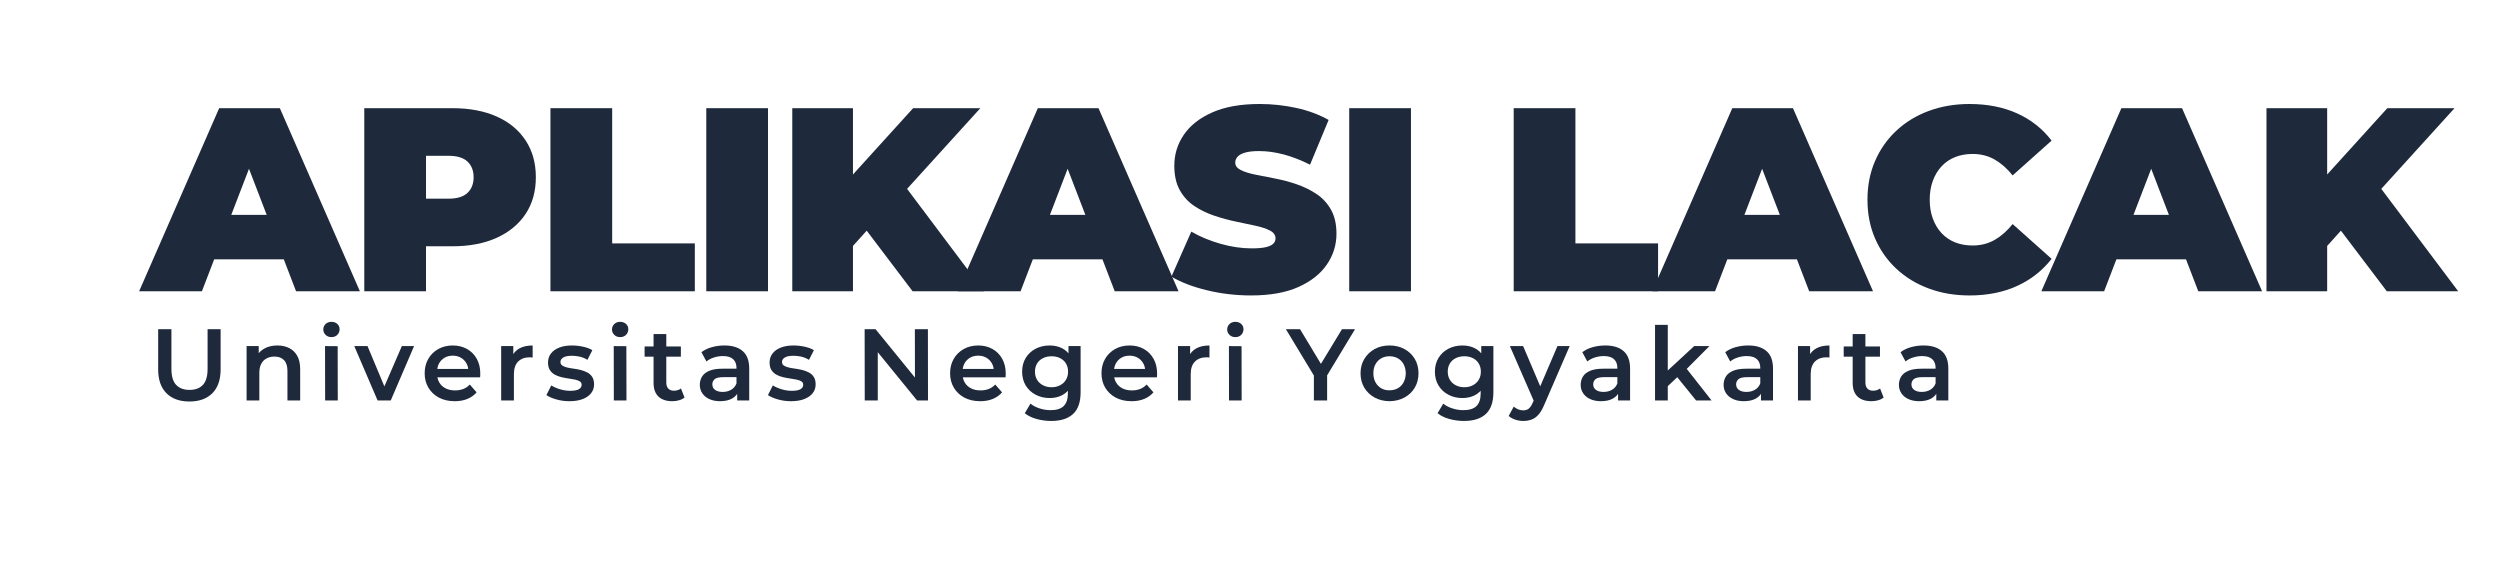 <?xml version="1.0" encoding="UTF-8"?>
<!DOCTYPE svg PUBLIC "-//W3C//DTD SVG 1.1//EN" "http://www.w3.org/Graphics/SVG/1.1/DTD/svg11.dtd">
<!-- Creator: CorelDRAW 2021.5 -->
<svg xmlns="http://www.w3.org/2000/svg" xml:space="preserve" width="23.622in" height="5.512in" version="1.1" style="shape-rendering:geometricPrecision; text-rendering:geometricPrecision; image-rendering:optimizeQuality; fill-rule:evenodd; clip-rule:evenodd"
viewBox="0 0 23622.05 5511.81"
 xmlns:xlink="http://www.w3.org/1999/xlink"
 xmlns:xodm="http://www.corel.com/coreldraw/odm/2003">
 <defs>
  <style type="text/css">
   <![CDATA[
    .fil0 {fill:#1E293B;fill-rule:nonzero}
   ]]>
  </style>
 </defs>
 <g id="Layer_x0020_1">
  <g id="_1560502791280">
   <path class="fil0" d="M1314.65 2752.02l756.22 -1729.92 573.34 0 756.22 1729.92 -603 0 -558.52 -1453.13 227.36 0 -558.52 1453.13 -593.12 0zm449.78 -301.5l148.28 -420.12 795.76 0 148.28 420.12 -1092.32 0z"/>
   <path id="_1" class="fil0" d="M3441.99 2752.02l0 -1729.92 832.83 0c161.46,0 301.09,26.36 418.89,79.08 117.8,52.72 208.83,128.09 273.08,226.12 64.25,98.03 96.38,213.77 96.38,347.22 0,133.45 -32.13,248.78 -96.38,345.98 -64.26,97.2 -155.28,172.58 -273.08,226.13 -117.8,53.54 -257.43,80.31 -418.89,80.31l-509.09 0 259.49 -249.6 0 674.67 -583.23 0zm583.23 -610.41l-259.49 -264.43 472.02 0c80.73,0 140.45,-18.13 179.17,-54.37 38.72,-36.25 58.08,-85.67 58.08,-148.28 0,-62.61 -19.36,-112.03 -58.08,-148.28 -38.72,-36.24 -98.44,-54.37 -179.17,-54.37l-472.02 0 259.49 -264.43 0 934.16z"/>
   <polygon id="_2" class="fil0" points="5201.09,2752.02 5201.09,1022.11 5784.32,1022.11 5784.32,2299.78 6565.26,2299.78 6565.26,2752.02 "/>
   <polygon id="_3" class="fil0" points="6673.53,2752.02 6673.53,1022.11 7256.76,1022.11 7256.76,2752.02 "/>
   <path id="_4" class="fil0" d="M8007.57 2381.33l-32.13 -640.07 652.43 -719.15 635.13 0 -731.51 805.65 -323.74 331.16 -200.18 222.42zm-521.44 370.7l0 -1729.92 573.34 0 0 1729.92 -573.34 0zm1136.8 0l-509.09 -672.2 378.11 -400.35 805.65 1072.55 -674.67 0z"/>
   <path id="_5" class="fil0" d="M9049.99 2752.02l756.22 -1729.92 573.34 0 756.22 1729.92 -603 0 -558.52 -1453.13 227.36 0 -558.52 1453.13 -593.12 0zm449.78 -301.5l148.28 -420.12 795.76 0 148.28 420.12 -1092.32 0z"/>
   <path id="_6" class="fil0" d="M11822.34 2791.56c-144.98,0 -285.02,-16.47 -420.12,-49.43 -135.1,-32.95 -246.31,-75.79 -333.63,-128.51l187.82 -425.07c82.38,47.78 174.23,86.09 275.55,114.92 101.33,28.83 199.77,43.25 295.32,43.25 56.02,0 100.09,-3.71 132.22,-11.12 32.13,-7.41 55.6,-18.12 70.43,-32.13 14.83,-14 22.24,-30.89 22.24,-50.66 0,-31.3 -17.3,-56.02 -51.9,-74.14 -34.6,-18.13 -80.32,-33.37 -137.16,-45.72 -56.84,-12.36 -119.04,-25.54 -186.58,-39.54 -67.55,-14 -135.51,-32.54 -203.89,-55.6 -68.37,-23.07 -130.98,-53.55 -187.82,-91.44 -56.84,-37.89 -102.56,-87.73 -137.16,-149.52 -34.6,-61.78 -51.9,-138.81 -51.9,-231.07 0,-107.09 30.07,-204.71 90.2,-292.85 60.13,-88.15 149.93,-158.57 269.37,-211.3 119.45,-52.72 268.14,-79.08 446.07,-79.08 116.97,0 232.3,12.36 345.98,37.07 113.68,24.71 215.83,62.61 306.44,113.68l-175.46 422.59c-85.67,-42.83 -168.46,-74.96 -248.37,-96.38 -79.91,-21.42 -157.75,-32.13 -233.54,-32.13 -56.02,0 -100.5,4.94 -133.45,14.83 -32.95,9.89 -56.43,23.07 -70.43,39.54 -14,16.47 -21.01,34.59 -21.01,54.37 0,29.66 17.3,53.13 51.9,70.43 34.6,17.3 80.32,31.72 137.16,43.25 56.84,11.53 119.45,23.89 187.82,37.07 68.37,13.18 136.33,31.3 203.89,54.37 67.55,23.07 129.74,53.55 186.58,91.44 56.84,37.89 102.56,87.32 137.16,148.28 34.6,60.96 51.9,136.74 51.9,227.36 0,105.44 -30.07,202.24 -90.2,290.38 -60.14,88.15 -149.52,158.99 -268.14,212.54 -118.62,53.54 -267.72,80.31 -447.31,80.31z"/>
   <polygon id="_7" class="fil0" points="12748.61,2752.02 12748.61,1022.11 13331.84,1022.11 13331.84,2752.02 "/>
   <polygon id="_8" class="fil0" points="14302.6,2752.02 14302.6,1022.11 14885.83,1022.11 14885.83,2299.78 15666.76,2299.78 15666.76,2752.02 "/>
   <path id="_9" class="fil0" d="M15611.92 2752.02l756.22 -1729.92 573.34 0 756.22 1729.92 -603 0 -558.52 -1453.13 227.36 0 -558.52 1453.13 -593.12 0zm449.78 -301.5l148.28 -420.12 795.76 0 148.28 420.12 -1092.32 0z"/>
   <path id="_10" class="fil0" d="M18609.16 2791.56c-138.39,0 -266.49,-21.83 -384.29,-65.49 -117.8,-43.66 -219.94,-105.85 -306.44,-186.58 -86.5,-80.73 -153.63,-176.29 -201.41,-286.67 -47.78,-110.39 -71.67,-232.3 -71.67,-365.76 0,-133.45 23.89,-255.37 71.67,-365.75 47.78,-110.39 114.92,-205.94 201.41,-286.67 86.5,-80.73 188.64,-142.93 306.44,-186.58 117.8,-43.66 245.9,-65.49 384.29,-65.49 169.7,0 320.04,29.66 451.01,88.97 130.98,59.31 239.31,144.98 324.98,257.02l-368.23 328.69c-51.07,-64.25 -107.5,-114.09 -169.28,-149.52 -61.78,-35.42 -131.39,-53.13 -208.83,-53.13 -60.96,0 -116.15,9.89 -165.57,29.65 -49.43,19.77 -91.85,48.6 -127.28,86.5 -35.42,37.89 -63.02,83.61 -82.79,137.16 -19.77,53.55 -29.66,113.27 -29.66,179.17 0,65.9 9.89,125.63 29.66,179.17 19.77,53.54 47.37,99.26 82.79,137.16 35.43,37.89 77.85,66.72 127.28,86.5 49.43,19.77 104.62,29.65 165.57,29.65 77.44,0 147.04,-17.71 208.83,-53.13 61.78,-35.42 118.21,-85.26 169.28,-149.51l368.23 328.69c-85.67,110.38 -194,195.65 -324.98,255.78 -130.98,60.13 -281.31,90.2 -451.01,90.2z"/>
   <path id="_11" class="fil0" d="M19288.3 2752.02l756.22 -1729.92 573.34 0 756.22 1729.92 -603 0 -558.52 -1453.13 227.36 0 -558.52 1453.13 -593.12 0zm449.78 -301.5l148.28 -420.12 795.76 0 148.28 420.12 -1092.32 0z"/>
   <path id="_12" class="fil0" d="M21937.07 2381.33l-32.13 -640.07 652.43 -719.15 635.13 0 -731.51 805.65 -323.74 331.16 -200.18 222.42zm-521.44 370.7l0 -1729.92 573.34 0 0 1729.92 -573.34 0zm1136.8 0l-509.09 -672.2 378.11 -400.35 805.65 1072.55 -674.67 0z"/>
   <path class="fil0" d="M1790.06 3793.63c-92.41,0 -164.76,-25.99 -217.07,-77.97 -52.3,-51.98 -78.45,-127.06 -78.45,-225.25l0 -380.22 125.14 0 0 375.41c0,69.3 14.92,119.68 44.76,151.13 29.84,31.44 72.03,47.17 126.58,47.17 54.55,0 96.58,-15.72 126.1,-47.17 29.52,-31.44 44.28,-81.82 44.28,-151.13l0 -375.41 123.21 0 0 380.22c0,98.19 -26.15,173.27 -78.45,225.25 -52.3,51.98 -124.33,77.97 -216.1,77.97z"/>
   <path id="_1_0" class="fil0" d="M2621.71 3264.2c41.07,0 77.81,8.02 110.22,24.07 32.41,16.04 57.91,40.59 76.52,73.64 18.61,33.05 27.92,75.56 27.92,127.54l0 294.55 -120.32 0 0 -279.15c0,-45.56 -10.75,-79.57 -32.25,-102.04 -21.5,-22.46 -51.5,-33.69 -90,-33.69 -28.24,0 -53.26,5.78 -75.08,17.33 -21.82,11.55 -38.66,28.72 -50.54,51.5 -11.87,22.78 -17.81,51.5 -17.81,86.15l0 259.9 -120.32 0 0 -514.02 114.55 0 0 138.61 -20.21 -42.35c17.97,-32.73 44.12,-57.92 78.45,-75.56 34.33,-17.65 73.96,-26.47 118.88,-26.47z"/>
   <path id="_2_1" class="fil0" d="M3072.17 3784l-0.96 -514.02 119.36 0.96 0.96 513.06 -119.36 0zm59.68 -598.73c-22.46,0 -40.91,-7.06 -55.35,-21.18 -14.44,-14.12 -21.66,-31.12 -21.66,-51.02 0,-20.54 7.22,-37.7 21.66,-51.5 14.44,-13.8 32.89,-20.69 55.35,-20.69 22.46,0 40.91,6.57 55.35,19.73 14.44,13.15 21.66,29.68 21.66,49.57 0,21.18 -7.06,38.99 -21.18,53.43 -14.12,14.44 -32.73,21.66 -55.83,21.66z"/>
   <polygon id="_3_2" class="fil0" points="3567.88,3784 3347.45,3269.98 3472.58,3269.98 3662.21,3723.36 3600.61,3723.36 3796.98,3269.98 3912.49,3269.98 3692.06,3784 "/>
   <path id="_4_3" class="fil0" d="M4296.53 3790.74c-57.11,0 -107.01,-11.39 -149.69,-34.17 -42.67,-22.78 -75.72,-54.07 -99.15,-93.85 -23.42,-39.79 -35.13,-85.03 -35.13,-135.72 0,-51.34 11.39,-96.74 34.17,-136.2 22.78,-39.47 54.22,-70.43 94.33,-92.89 40.11,-22.46 85.83,-33.69 137.17,-33.69 50.06,0 94.66,10.91 133.8,32.73 39.15,21.82 69.94,52.62 92.41,92.41 22.46,39.79 33.69,86.63 33.69,140.54 0,5.13 -0.16,10.91 -0.48,17.32 -0.32,6.42 -0.8,12.52 -1.44,18.29l-428.35 0 0 -79.89 364.82 0 -47.17 25.03c0.64,-29.52 -5.46,-55.51 -18.29,-77.97 -12.83,-22.46 -30.32,-40.11 -52.46,-52.94 -22.14,-12.83 -47.65,-19.25 -76.53,-19.25 -29.52,0 -55.35,6.42 -77.49,19.25 -22.14,12.83 -39.46,30.64 -51.98,53.42 -12.51,22.78 -18.77,49.57 -18.77,80.38l0 19.25c0,30.8 7.06,58.07 21.18,81.82 14.12,23.74 34.01,42.04 59.68,54.87 25.67,12.83 55.19,19.25 88.56,19.25 28.88,0 54.87,-4.49 77.97,-13.48 23.1,-8.98 43.64,-23.1 61.61,-42.35l64.49 74.12c-23.1,26.95 -52.14,47.65 -87.11,62.09 -34.98,14.44 -74.92,21.66 -119.84,21.66z"/>
   <path id="_5_4" class="fil0" d="M4735.44 3784l0 -514.02 114.55 0 0 141.5 -13.48 -41.39c15.4,-34.65 39.63,-60.96 72.68,-78.93 33.05,-17.97 74.28,-26.95 123.69,-26.95l0 114.55c-5.13,-1.28 -9.95,-2.08 -14.44,-2.41 -4.49,-0.32 -8.98,-0.48 -13.48,-0.48 -45.56,0 -81.82,13.31 -108.77,39.95 -26.95,26.63 -40.43,66.26 -40.43,118.88l0 249.31 -120.32 0z"/>
   <path id="_6_5" class="fil0" d="M5380.35 3790.74c-43,0 -84.23,-5.61 -123.69,-16.84 -39.46,-11.23 -70.75,-24.87 -93.85,-40.91l46.2 -91.45c23.1,14.76 50.7,26.95 82.78,36.58 32.09,9.63 64.17,14.44 96.26,14.44 37.86,0 65.3,-5.13 82.3,-15.4 17,-10.27 25.51,-24.07 25.51,-41.39 0,-14.12 -5.78,-24.87 -17.33,-32.24 -11.55,-7.38 -26.63,-13 -45.24,-16.85 -18.61,-3.85 -39.3,-7.38 -62.09,-10.59 -22.78,-3.21 -45.56,-7.54 -68.34,-12.99 -22.78,-5.46 -43.48,-13.48 -62.09,-24.07 -18.61,-10.59 -33.69,-24.87 -45.24,-42.83 -11.55,-17.97 -17.33,-41.71 -17.33,-71.23 0,-32.73 9.31,-61.12 27.92,-85.19 18.61,-24.06 44.76,-42.67 78.45,-55.83 33.69,-13.15 73.64,-19.73 119.84,-19.73 34.65,0 69.63,3.85 104.93,11.55 35.3,7.7 64.49,18.61 87.59,32.73l-46.2 91.44c-24.39,-14.76 -48.93,-24.87 -73.64,-30.32 -24.7,-5.46 -49.25,-8.19 -73.64,-8.19 -36.58,0 -63.69,5.46 -81.34,16.37 -17.65,10.91 -26.47,24.7 -26.47,41.39 0,15.4 5.78,26.95 17.33,34.65 11.55,7.7 26.63,13.8 45.24,18.29 18.61,4.49 39.3,8.18 62.09,11.07 22.78,2.89 45.4,7.22 67.86,13 22.46,5.78 43.15,13.64 62.09,23.58 18.93,9.95 34.17,23.91 45.72,41.87 11.55,17.97 17.33,41.39 17.33,70.27 0,32.09 -9.47,60 -28.4,83.75 -18.93,23.74 -45.72,42.19 -80.38,55.35 -34.65,13.16 -76.04,19.73 -124.17,19.73z"/>
   <path id="_7_6" class="fil0" d="M5800.01 3784l-0.96 -514.02 119.36 0.96 0.96 513.06 -119.36 0zm59.68 -598.73c-22.46,0 -40.91,-7.06 -55.35,-21.18 -14.44,-14.12 -21.66,-31.12 -21.66,-51.02 0,-20.54 7.22,-37.7 21.66,-51.5 14.44,-13.8 32.89,-20.69 55.35,-20.69 22.46,0 40.91,6.57 55.35,19.73 14.44,13.15 21.66,29.68 21.66,49.57 0,21.18 -7.06,38.99 -21.18,53.43 -14.12,14.44 -32.73,21.66 -55.83,21.66z"/>
   <path id="_8_7" class="fil0" d="M6352.51 3790.74c-56.47,0 -100.11,-14.6 -130.91,-43.8 -30.8,-29.2 -46.2,-72.35 -46.2,-129.47l0 -461.08 120.33 0 0 458.19c0,24.39 6.26,43.32 18.77,56.8 12.52,13.48 30,20.21 52.46,20.21 26.95,0 49.41,-7.06 67.38,-21.18l33.69 85.67c-14.12,11.55 -31.44,20.21 -51.98,25.99 -20.54,5.78 -41.71,8.66 -63.53,8.66zm-261.83 -420.65l0 -96.26 342.69 0 0 96.26 -342.69 0z"/>
   <path id="_9_8" class="fil0" d="M6965.65 3784l0 -103.96 -6.74 -22.14 0 -181.93c0,-35.3 -10.59,-62.73 -31.76,-82.3 -21.18,-19.57 -53.26,-29.36 -96.26,-29.36 -28.88,0 -57.28,4.49 -85.19,13.48 -27.92,8.98 -51.5,21.5 -70.75,37.54l-47.17 -87.59c27.59,-21.18 60.48,-37.06 98.67,-47.65 38.18,-10.59 77.81,-15.88 118.88,-15.88 74.44,0 132.04,17.81 172.79,53.43 40.75,35.61 61.12,90.64 61.12,165.08l0 301.29 -113.58 0zm-161.72 6.74c-38.5,0 -72.19,-6.57 -101.07,-19.73 -28.88,-13.15 -51.18,-31.44 -66.9,-54.87 -15.72,-23.43 -23.58,-49.89 -23.58,-79.41 0,-28.88 6.9,-54.87 20.7,-77.97 13.8,-23.1 36.42,-41.39 67.86,-54.87 31.44,-13.48 73.16,-20.21 125.13,-20.21l149.2 0 0 79.89 -140.54 0c-41.07,0 -68.67,6.58 -82.78,19.73 -14.12,13.16 -21.18,29.36 -21.18,48.61 0,21.82 8.67,39.15 25.99,51.98 17.33,12.83 41.39,19.25 72.19,19.25 29.52,0 55.99,-6.74 79.41,-20.21 23.42,-13.48 40.27,-33.37 50.54,-59.68l20.22 72.19c-11.55,30.16 -32.25,53.59 -62.09,70.27 -29.84,16.69 -67.54,25.02 -113.11,25.02z"/>
   <path id="_10_9" class="fil0" d="M7473.87 3790.74c-43,0 -84.23,-5.61 -123.69,-16.84 -39.46,-11.23 -70.75,-24.87 -93.85,-40.91l46.2 -91.45c23.1,14.76 50.7,26.95 82.78,36.58 32.09,9.63 64.17,14.44 96.26,14.44 37.86,0 65.3,-5.13 82.3,-15.4 17,-10.27 25.51,-24.07 25.51,-41.39 0,-14.12 -5.78,-24.87 -17.33,-32.24 -11.55,-7.38 -26.63,-13 -45.24,-16.85 -18.61,-3.85 -39.3,-7.38 -62.09,-10.59 -22.78,-3.21 -45.56,-7.54 -68.34,-12.99 -22.78,-5.46 -43.48,-13.48 -62.09,-24.07 -18.61,-10.59 -33.69,-24.87 -45.24,-42.83 -11.55,-17.97 -17.33,-41.71 -17.33,-71.23 0,-32.73 9.31,-61.12 27.92,-85.19 18.61,-24.06 44.76,-42.67 78.45,-55.83 33.69,-13.15 73.64,-19.73 119.84,-19.73 34.65,0 69.63,3.85 104.93,11.55 35.3,7.7 64.49,18.61 87.59,32.73l-46.2 91.44c-24.39,-14.76 -48.93,-24.87 -73.64,-30.32 -24.7,-5.46 -49.25,-8.19 -73.64,-8.19 -36.58,0 -63.69,5.46 -81.34,16.37 -17.65,10.91 -26.47,24.7 -26.47,41.39 0,15.4 5.78,26.95 17.33,34.65 11.55,7.7 26.63,13.8 45.24,18.29 18.61,4.49 39.3,8.18 62.09,11.07 22.78,2.89 45.4,7.22 67.86,13 22.46,5.78 43.15,13.64 62.09,23.58 18.93,9.95 34.17,23.91 45.72,41.87 11.55,17.97 17.33,41.39 17.33,70.27 0,32.09 -9.47,60 -28.4,83.75 -18.93,23.74 -45.72,42.19 -80.38,55.35 -34.65,13.16 -76.04,19.73 -124.17,19.73z"/>
   <polygon id="_11_10" class="fil0" points="8170.75,3784 8169.79,3110.19 8272.78,3110.19 8695.36,3629.03 8645.31,3629.99 8644.34,3110.19 8767.56,3110.19 8768.52,3784 8665.52,3784 8242.94,3265.17 8293.96,3264.2 8293.96,3784 "/>
   <path id="_12_11" class="fil0" d="M9261.33 3790.74c-57.11,0 -107.01,-11.39 -149.69,-34.17 -42.67,-22.78 -75.72,-54.07 -99.15,-93.85 -23.42,-39.79 -35.13,-85.03 -35.13,-135.72 0,-51.34 11.39,-96.74 34.17,-136.2 22.78,-39.47 54.22,-70.43 94.33,-92.89 40.11,-22.46 85.83,-33.69 137.17,-33.69 50.06,0 94.66,10.91 133.8,32.73 39.15,21.82 69.94,52.62 92.41,92.41 22.46,39.79 33.69,86.63 33.69,140.54 0,5.13 -0.16,10.91 -0.48,17.32 -0.32,6.42 -0.8,12.52 -1.44,18.29l-428.35 0 0 -79.89 364.82 0 -47.17 25.03c0.64,-29.52 -5.46,-55.51 -18.29,-77.97 -12.83,-22.46 -30.32,-40.11 -52.46,-52.94 -22.14,-12.83 -47.65,-19.25 -76.53,-19.25 -29.52,0 -55.35,6.42 -77.49,19.25 -22.14,12.83 -39.46,30.64 -51.98,53.42 -12.51,22.78 -18.77,49.57 -18.77,80.38l0 19.25c0,30.8 7.06,58.07 21.18,81.82 14.12,23.74 34.01,42.04 59.68,54.87 25.67,12.83 55.19,19.25 88.56,19.25 28.88,0 54.87,-4.49 77.97,-13.48 23.1,-8.98 43.64,-23.1 61.61,-42.35l64.49 74.12c-23.1,26.95 -52.14,47.65 -87.11,62.09 -34.98,14.44 -74.92,21.66 -119.84,21.66z"/>
   <path id="_13" class="fil0" d="M9933.19 3977.48c-47.49,0 -93.85,-6.26 -139.09,-18.77 -45.24,-12.51 -82.3,-30.64 -111.18,-54.39l53.91 -90.48c22.46,18.61 50.85,33.53 85.19,44.76 34.33,11.23 69.15,16.84 104.44,16.84 56.47,0 97.86,-12.99 124.17,-38.98 26.31,-25.99 39.47,-64.97 39.47,-116.95l0 -91.45 9.63 -116.47 -3.85 -116.47 0 -125.14 114.55 0 0 436.06c0,93.05 -23.74,161.56 -71.23,205.51 -47.49,43.96 -116.15,65.94 -206,65.94zm-15.4 -216.58c-48.77,0 -92.89,-10.43 -132.35,-31.28 -39.47,-20.86 -70.59,-49.89 -93.37,-87.11 -22.78,-37.22 -34.17,-80.86 -34.17,-130.91 0,-49.41 11.39,-92.73 34.17,-129.95 22.78,-37.22 53.9,-66.1 93.37,-86.63 39.46,-20.54 83.58,-30.8 132.35,-30.8 43.64,0 82.78,8.67 117.44,25.99 34.65,17.32 62.41,44.28 83.26,80.85 20.86,36.58 31.28,83.43 31.28,140.54 0,57.11 -10.43,104.12 -31.28,141.02 -20.85,36.9 -48.61,64.17 -83.26,81.82 -34.65,17.65 -73.8,26.47 -117.44,26.47zm18.29 -102.04c30.16,0 57.11,-6.26 80.86,-18.77 23.74,-12.52 42.19,-29.84 55.35,-51.98 13.16,-22.14 19.74,-47.65 19.74,-76.53 0,-28.88 -6.58,-54.39 -19.74,-76.53 -13.15,-22.14 -31.6,-39.14 -55.35,-51.02 -23.74,-11.87 -50.7,-17.81 -80.86,-17.81 -30.16,0 -57.28,5.94 -81.34,17.81 -24.07,11.87 -42.68,28.88 -55.83,51.02 -13.16,22.14 -19.73,47.65 -19.73,76.53 0,28.88 6.57,54.39 19.73,76.53 13.15,22.14 31.76,39.46 55.83,51.98 24.06,12.51 51.18,18.77 81.34,18.77z"/>
   <path id="_14" class="fil0" d="M10691.69 3790.74c-57.11,0 -107.01,-11.39 -149.69,-34.17 -42.67,-22.78 -75.72,-54.07 -99.15,-93.85 -23.42,-39.79 -35.13,-85.03 -35.13,-135.72 0,-51.34 11.39,-96.74 34.17,-136.2 22.78,-39.47 54.22,-70.43 94.33,-92.89 40.11,-22.46 85.83,-33.69 137.17,-33.69 50.06,0 94.66,10.91 133.8,32.73 39.15,21.82 69.94,52.62 92.41,92.41 22.46,39.79 33.69,86.63 33.69,140.54 0,5.13 -0.16,10.91 -0.48,17.32 -0.32,6.42 -0.8,12.52 -1.44,18.29l-428.35 0 0 -79.89 364.82 0 -47.17 25.03c0.64,-29.52 -5.46,-55.51 -18.29,-77.97 -12.83,-22.46 -30.32,-40.11 -52.46,-52.94 -22.14,-12.83 -47.65,-19.25 -76.53,-19.25 -29.52,0 -55.35,6.42 -77.49,19.25 -22.14,12.83 -39.46,30.64 -51.98,53.42 -12.51,22.78 -18.77,49.57 -18.77,80.38l0 19.25c0,30.8 7.06,58.07 21.18,81.82 14.12,23.74 34.01,42.04 59.68,54.87 25.67,12.83 55.19,19.25 88.56,19.25 28.88,0 54.87,-4.49 77.97,-13.48 23.1,-8.98 43.64,-23.1 61.61,-42.35l64.49 74.12c-23.1,26.95 -52.14,47.65 -87.11,62.09 -34.98,14.44 -74.92,21.66 -119.84,21.66z"/>
   <path id="_15" class="fil0" d="M11130.6 3784l0 -514.02 114.55 0 0 141.5 -13.48 -41.39c15.4,-34.65 39.63,-60.96 72.68,-78.93 33.05,-17.97 74.28,-26.95 123.69,-26.95l0 114.55c-5.13,-1.28 -9.95,-2.08 -14.44,-2.41 -4.49,-0.32 -8.98,-0.48 -13.48,-0.48 -45.56,0 -81.82,13.31 -108.77,39.95 -26.95,26.63 -40.43,66.26 -40.43,118.88l0 249.31 -120.32 0z"/>
   <path id="_16" class="fil0" d="M11612.83 3784l-0.96 -514.02 119.36 0.96 0.96 513.06 -119.36 0zm59.68 -598.73c-22.46,0 -40.91,-7.06 -55.35,-21.18 -14.44,-14.12 -21.66,-31.12 -21.66,-51.02 0,-20.54 7.22,-37.7 21.66,-51.5 14.44,-13.8 32.89,-20.69 55.35,-20.69 22.46,0 40.91,6.57 55.35,19.73 14.44,13.15 21.66,29.68 21.66,49.57 0,21.18 -7.06,38.99 -21.18,53.43 -14.12,14.44 -32.73,21.66 -55.83,21.66z"/>
   <polygon id="_17" class="fil0" points="12414.64,3784 12414.64,3517.37 12442.56,3594.37 12149.93,3110.19 12283.73,3110.19 12518.6,3500.04 12443.52,3500.04 12680.31,3110.19 12803.53,3110.19 12510.9,3594.37 12539.78,3517.37 12539.78,3784 "/>
   <path id="_18" class="fil0" d="M13128.85 3790.74c-52.62,-0.64 -99.46,-12.19 -140.54,-34.65 -41.07,-22.46 -73.48,-53.43 -97.22,-92.89 -23.74,-39.47 -35.61,-84.87 -35.61,-136.21 0,-51.34 12.03,-96.74 36.1,-136.2 24.06,-39.47 56.47,-70.43 97.22,-92.89 40.75,-22.46 87.43,-33.69 140.06,-33.69 53.26,0 100.43,11.23 141.5,33.69 41.07,22.46 73.48,53.26 97.22,92.41 23.74,39.15 35.61,84.71 35.61,136.69 0,50.7 -11.71,95.94 -35.13,135.72 -23.42,39.79 -55.99,70.91 -97.7,93.37 -41.71,22.46 -88.88,34.01 -141.5,34.65zm0 -103c29.52,0 55.83,-6.42 78.93,-19.25 23.1,-12.83 41.23,-31.44 54.39,-55.83 13.16,-24.39 20.06,-52.94 20.7,-85.67 -0.64,-33.37 -7.54,-62.09 -20.7,-86.15 -13.15,-24.06 -31.28,-42.51 -54.39,-55.35 -23.1,-12.83 -49.41,-19.25 -78.93,-19.25 -28.88,0 -54.7,6.42 -77.49,19.25 -22.78,12.83 -40.91,31.28 -54.39,55.35 -13.48,24.07 -20.21,52.78 -20.21,86.15 0,32.73 6.74,61.28 20.21,85.67 13.48,24.39 31.61,43.16 54.39,56.31 22.78,13.16 48.61,19.41 77.49,18.77z"/>
   <path id="_19" class="fil0" d="M13833.44 3977.48c-47.49,0 -93.85,-6.26 -139.09,-18.77 -45.24,-12.51 -82.3,-30.64 -111.18,-54.39l53.91 -90.48c22.46,18.61 50.85,33.53 85.19,44.76 34.33,11.23 69.15,16.84 104.44,16.84 56.47,0 97.86,-12.99 124.17,-38.98 26.31,-25.99 39.47,-64.97 39.47,-116.95l0 -91.45 9.63 -116.47 -3.85 -116.47 0 -125.14 114.55 0 0 436.06c0,93.05 -23.74,161.56 -71.23,205.51 -47.49,43.96 -116.15,65.94 -206,65.94zm-15.4 -216.58c-48.77,0 -92.89,-10.43 -132.35,-31.28 -39.47,-20.86 -70.59,-49.89 -93.37,-87.11 -22.78,-37.22 -34.17,-80.86 -34.17,-130.91 0,-49.41 11.39,-92.73 34.17,-129.95 22.78,-37.22 53.9,-66.1 93.37,-86.63 39.46,-20.54 83.58,-30.8 132.35,-30.8 43.64,0 82.78,8.67 117.44,25.99 34.65,17.32 62.41,44.28 83.26,80.85 20.86,36.58 31.28,83.43 31.28,140.54 0,57.11 -10.43,104.12 -31.28,141.02 -20.85,36.9 -48.61,64.17 -83.26,81.82 -34.65,17.65 -73.8,26.47 -117.44,26.47zm18.29 -102.04c30.16,0 57.11,-6.26 80.86,-18.77 23.74,-12.52 42.19,-29.84 55.35,-51.98 13.16,-22.14 19.74,-47.65 19.74,-76.53 0,-28.88 -6.58,-54.39 -19.74,-76.53 -13.15,-22.14 -31.6,-39.14 -55.35,-51.02 -23.74,-11.87 -50.7,-17.81 -80.86,-17.81 -30.16,0 -57.28,5.94 -81.34,17.81 -24.07,11.87 -42.68,28.88 -55.83,51.02 -13.16,22.14 -19.73,47.65 -19.73,76.53 0,28.88 6.57,54.39 19.73,76.53 13.15,22.14 31.76,39.46 55.83,51.98 24.06,12.51 51.18,18.77 81.34,18.77z"/>
   <path id="_20" class="fil0" d="M14392.68 3977.48c-25.03,0 -50.06,-4.17 -75.08,-12.51 -25.03,-8.34 -45.89,-19.89 -62.57,-34.65l48.13 -88.56c12.19,10.91 25.99,19.57 41.39,25.99 15.4,6.42 31.12,9.63 47.17,9.63 21.82,0 39.47,-5.45 52.94,-16.36 13.48,-10.91 25.99,-29.2 37.54,-54.87l29.84 -67.38 9.62 -14.44 194.44 -454.34 115.51 0 -240.65 555.41c-16.04,38.5 -33.85,68.99 -53.42,91.45 -19.57,22.46 -41.39,38.18 -65.46,47.17 -24.07,8.98 -50.54,13.48 -79.41,13.48zm105.89 -175.19l-231.98 -532.31 125.13 0 188.67 443.76 -81.82 88.56z"/>
   <path id="_21" class="fil0" d="M15288.82 3784l0 -103.96 -6.74 -22.14 0 -181.93c0,-35.3 -10.59,-62.73 -31.76,-82.3 -21.18,-19.57 -53.26,-29.36 -96.26,-29.36 -28.88,0 -57.28,4.49 -85.19,13.48 -27.92,8.98 -51.5,21.5 -70.75,37.54l-47.17 -87.59c27.59,-21.18 60.48,-37.06 98.67,-47.65 38.18,-10.59 77.81,-15.88 118.88,-15.88 74.44,0 132.04,17.81 172.79,53.43 40.75,35.61 61.12,90.64 61.12,165.08l0 301.29 -113.58 0zm-161.72 6.74c-38.5,0 -72.19,-6.57 -101.07,-19.73 -28.88,-13.15 -51.18,-31.44 -66.9,-54.87 -15.72,-23.43 -23.58,-49.89 -23.58,-79.41 0,-28.88 6.9,-54.87 20.7,-77.97 13.8,-23.1 36.42,-41.39 67.86,-54.87 31.44,-13.48 73.16,-20.21 125.13,-20.21l149.2 0 0 79.89 -140.54 0c-41.07,0 -68.67,6.58 -82.78,19.73 -14.12,13.16 -21.18,29.36 -21.18,48.61 0,21.82 8.67,39.15 25.99,51.98 17.33,12.83 41.39,19.25 72.19,19.25 29.52,0 55.99,-6.74 79.41,-20.21 23.42,-13.48 40.27,-33.37 50.54,-59.68l20.22 72.19c-11.55,30.16 -32.25,53.59 -62.09,70.27 -29.84,16.69 -67.54,25.02 -113.11,25.02z"/>
   <path id="_22" class="fil0" d="M15736.39 3669.46l2.89 -151.13 268.56 -248.35 144.39 0 -228.13 229.1 -63.53 52.94 -124.17 117.44zm-98.19 114.55l0 -714.24 120.32 0 0 714.24 -120.32 0zm387.93 0l-187.71 -231.98 76.05 -96.26 257.97 328.24 -146.31 0z"/>
   <path id="_23" class="fil0" d="M16639.28 3784l0 -103.96 -6.74 -22.14 0 -181.93c0,-35.3 -10.59,-62.73 -31.76,-82.3 -21.18,-19.57 -53.26,-29.36 -96.26,-29.36 -28.88,0 -57.28,4.49 -85.19,13.48 -27.92,8.98 -51.5,21.5 -70.75,37.54l-47.17 -87.59c27.59,-21.18 60.48,-37.06 98.67,-47.65 38.18,-10.59 77.81,-15.88 118.88,-15.88 74.44,0 132.04,17.81 172.79,53.43 40.75,35.61 61.12,90.64 61.12,165.08l0 301.29 -113.58 0zm-161.72 6.74c-38.5,0 -72.19,-6.57 -101.07,-19.73 -28.88,-13.15 -51.18,-31.44 -66.9,-54.87 -15.72,-23.43 -23.58,-49.89 -23.58,-79.41 0,-28.88 6.9,-54.87 20.7,-77.97 13.8,-23.1 36.42,-41.39 67.86,-54.87 31.44,-13.48 73.16,-20.21 125.13,-20.21l149.2 0 0 79.89 -140.54 0c-41.07,0 -68.67,6.58 -82.78,19.73 -14.12,13.16 -21.18,29.36 -21.18,48.61 0,21.82 8.67,39.15 25.99,51.98 17.33,12.83 41.39,19.25 72.19,19.25 29.52,0 55.99,-6.74 79.41,-20.21 23.42,-13.48 40.27,-33.37 50.54,-59.68l20.22 72.19c-11.55,30.16 -32.25,53.59 -62.09,70.27 -29.84,16.69 -67.54,25.02 -113.11,25.02z"/>
   <path id="_24" class="fil0" d="M16988.67 3784l0 -514.02 114.55 0 0 141.5 -13.48 -41.39c15.4,-34.65 39.63,-60.96 72.68,-78.93 33.05,-17.97 74.28,-26.95 123.69,-26.95l0 114.55c-5.13,-1.28 -9.95,-2.08 -14.44,-2.41 -4.49,-0.32 -8.98,-0.48 -13.48,-0.48 -45.56,0 -81.82,13.31 -108.77,39.95 -26.95,26.63 -40.43,66.26 -40.43,118.88l0 249.31 -120.32 0z"/>
   <path id="_25" class="fil0" d="M17682.67 3790.74c-56.47,0 -100.11,-14.6 -130.91,-43.8 -30.8,-29.2 -46.2,-72.35 -46.2,-129.47l0 -461.08 120.33 0 0 458.19c0,24.39 6.26,43.32 18.77,56.8 12.52,13.48 30,20.21 52.46,20.21 26.95,0 49.41,-7.06 67.38,-21.18l33.69 85.67c-14.12,11.55 -31.44,20.21 -51.98,25.99 -20.54,5.78 -41.71,8.66 -63.53,8.66zm-261.83 -420.65l0 -96.26 342.69 0 0 96.26 -342.69 0z"/>
   <path id="_26" class="fil0" d="M18295.81 3784l0 -103.96 -6.74 -22.14 0 -181.93c0,-35.3 -10.59,-62.73 -31.76,-82.3 -21.18,-19.57 -53.26,-29.36 -96.26,-29.36 -28.88,0 -57.28,4.49 -85.19,13.48 -27.92,8.98 -51.5,21.5 -70.75,37.54l-47.17 -87.59c27.59,-21.18 60.48,-37.06 98.67,-47.65 38.18,-10.59 77.81,-15.88 118.88,-15.88 74.44,0 132.04,17.81 172.79,53.43 40.75,35.61 61.12,90.64 61.12,165.08l0 301.29 -113.58 0zm-161.72 6.74c-38.5,0 -72.19,-6.57 -101.07,-19.73 -28.88,-13.15 -51.18,-31.44 -66.9,-54.87 -15.72,-23.43 -23.58,-49.89 -23.58,-79.41 0,-28.88 6.9,-54.87 20.7,-77.97 13.8,-23.1 36.42,-41.39 67.86,-54.87 31.44,-13.48 73.16,-20.21 125.13,-20.21l149.2 0 0 79.89 -140.54 0c-41.07,0 -68.67,6.58 -82.78,19.73 -14.12,13.16 -21.18,29.36 -21.18,48.61 0,21.82 8.67,39.15 25.99,51.98 17.33,12.83 41.39,19.25 72.19,19.25 29.52,0 55.99,-6.74 79.41,-20.21 23.42,-13.48 40.27,-33.37 50.54,-59.68l20.22 72.19c-11.55,30.16 -32.25,53.59 -62.09,70.27 -29.84,16.69 -67.54,25.02 -113.11,25.02z"/>
  </g>
 </g>
</svg>
